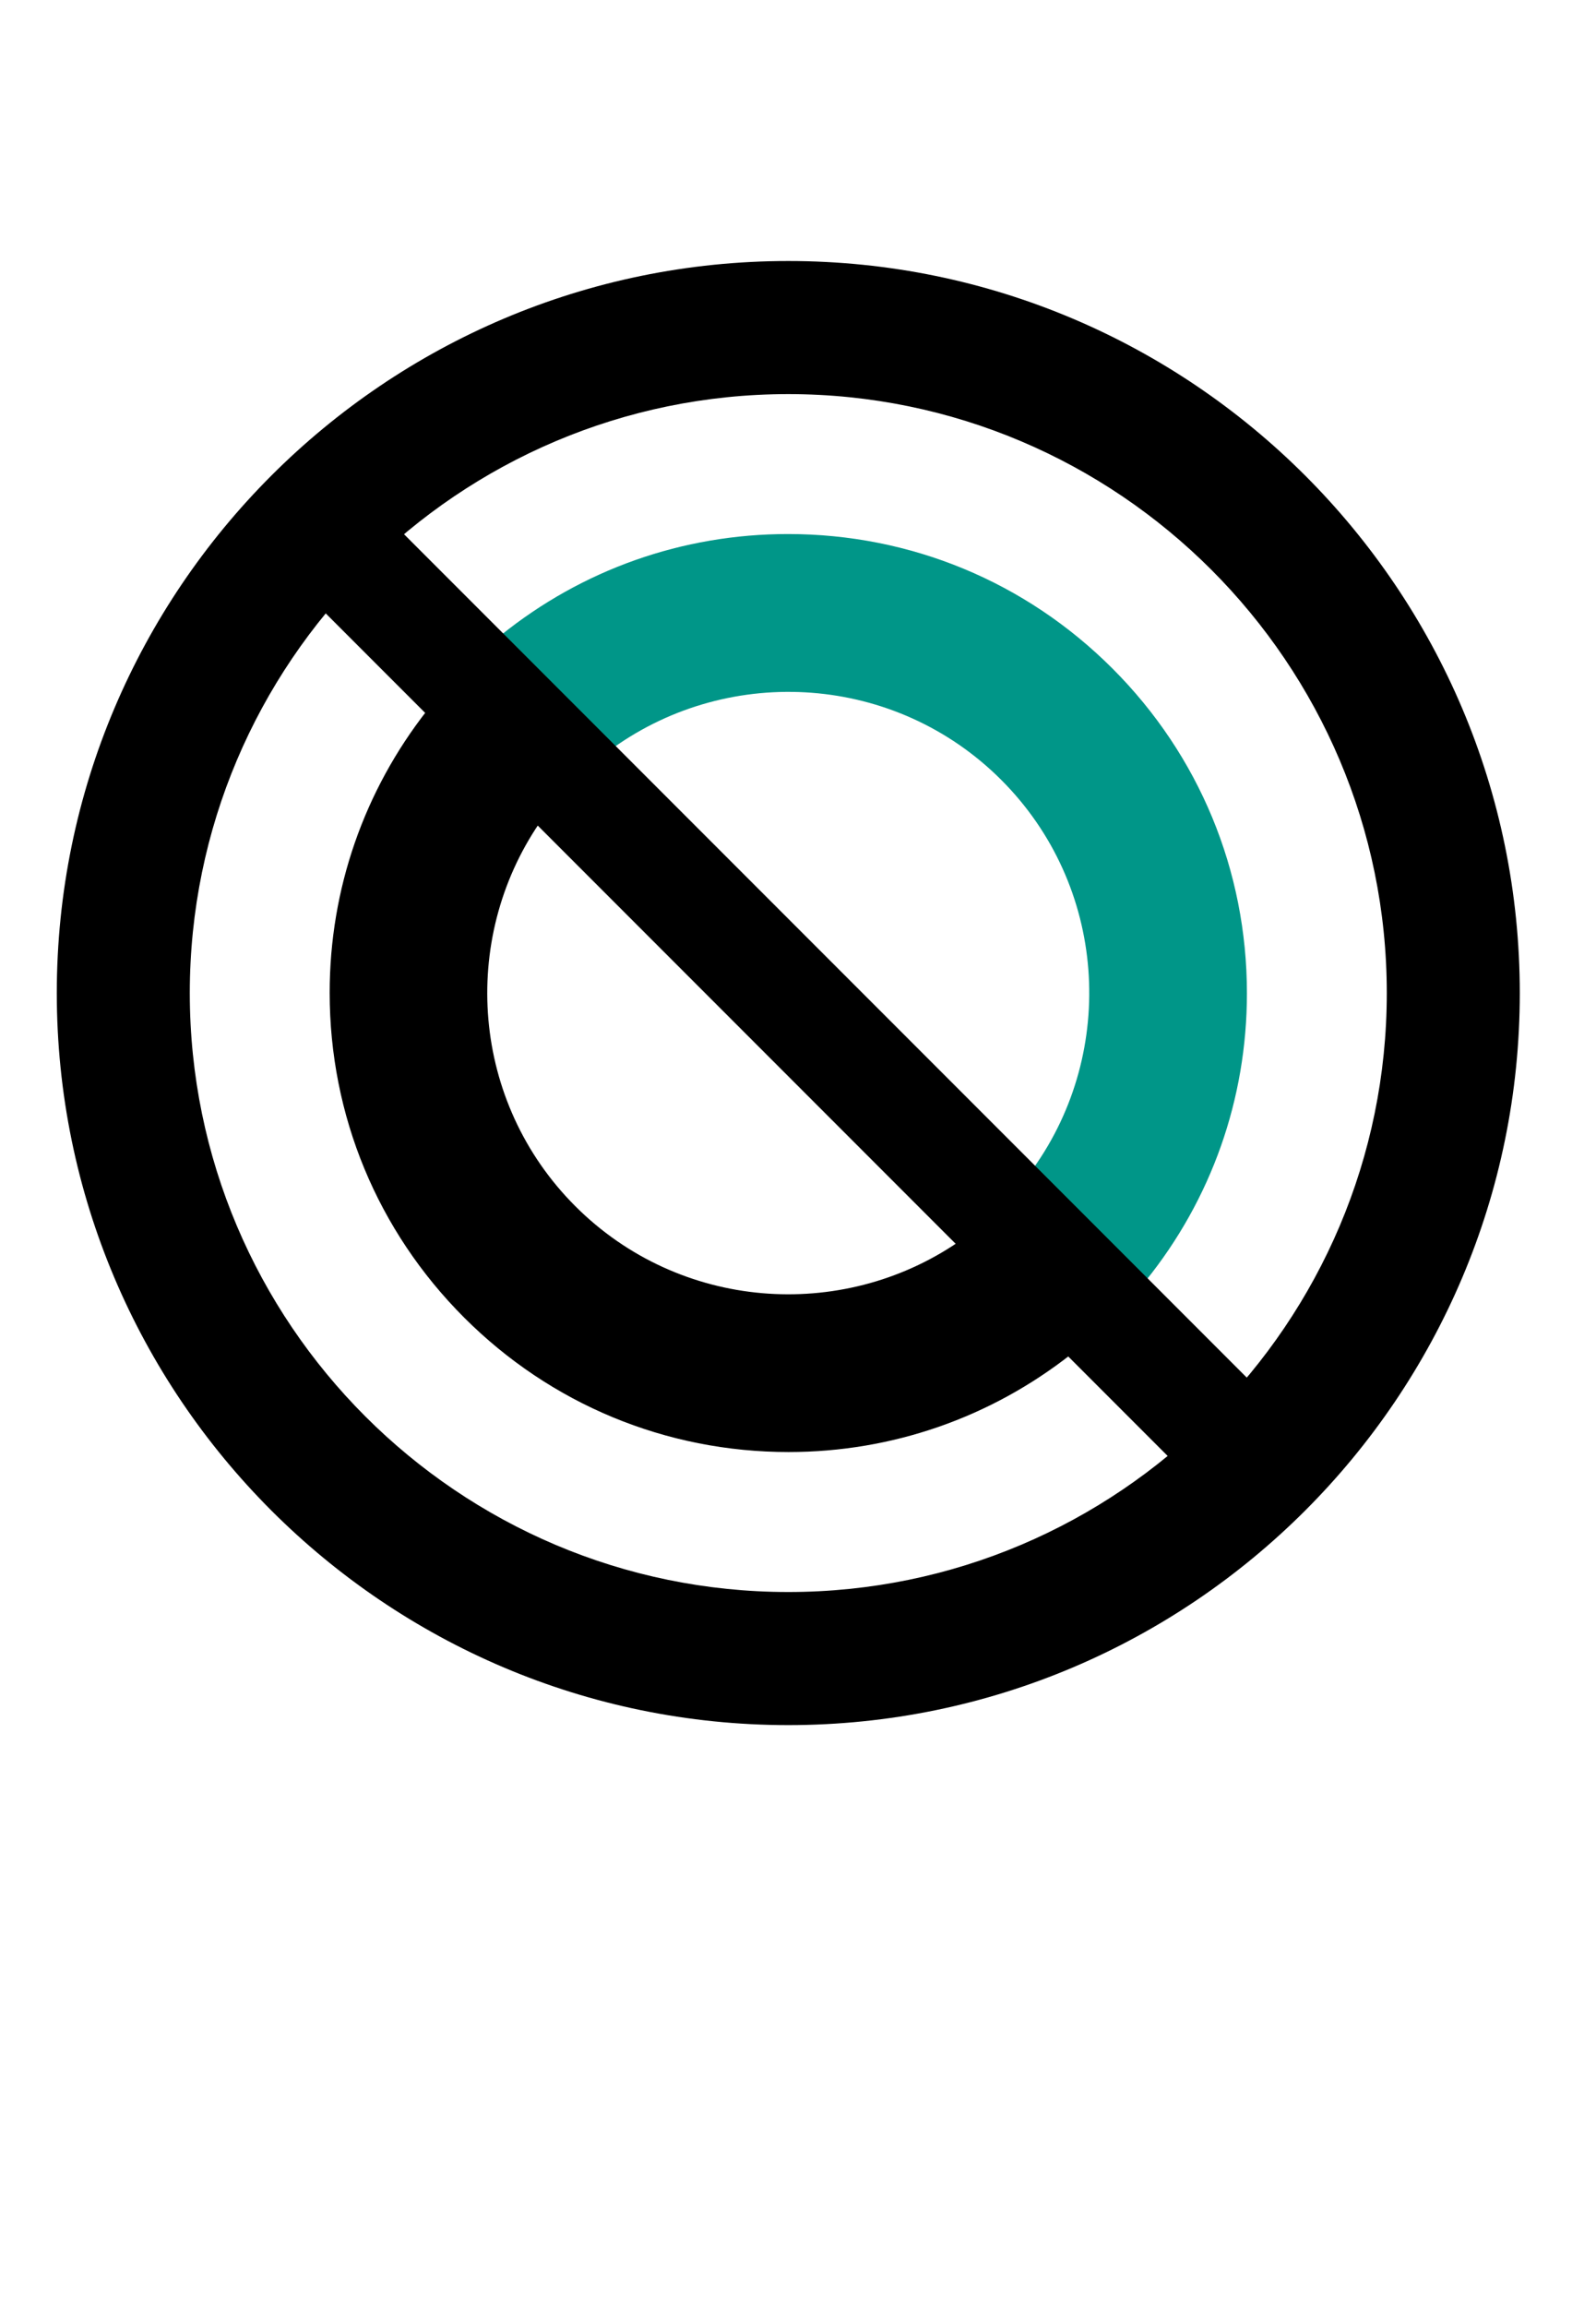 <?xml version="1.0" encoding="utf-8"?>
<!-- Generator: Adobe Illustrator 17.1.0, SVG Export Plug-In . SVG Version: 6.00 Build 0)  -->
<!DOCTYPE svg PUBLIC "-//W3C//DTD SVG 1.1//EN" "http://www.w3.org/Graphics/SVG/1.1/DTD/svg11.dtd">
<svg version="1.1" id="Layer_1" xmlns="http://www.w3.org/2000/svg" xmlns:xlink="http://www.w3.org/1999/xlink" x="0px" y="0px"
	 viewBox="0 0 36 52" enable-background="new 0 0 36 52" xml:space="preserve">
<g>
	<g>
		<path fill="#009688" d="M13.83,16.857c2.655-1.895,6.373-1.659,8.755,0.722c2.381,2.381,2.617,6.1,0.722,8.755l2.535,2.535
			c1.478-1.832,2.284-4.094,2.284-6.481c0-2.765-1.077-5.364-3.032-7.319c-1.955-1.955-4.554-3.032-7.319-3.032
			c-2.387,0-4.648,0.806-6.481,2.284L13.83,16.857z"/>
		<path d="M21.619,27.992c-2.647,1.807-6.294,1.541-8.642-0.805c-2.347-2.347-2.613-5.995-0.805-8.642l-2.536-2.536
			c-1.421,1.812-2.2,4.028-2.2,6.368c0,2.765,1.077,5.364,3.032,7.319c1.955,1.955,4.554,3.032,7.319,3.032
			c2.339,0,4.555-0.778,6.368-2.2L21.619,27.992z"/>
	</g>
	<path d="M17.781,38.883c-9.098,0-16.5-7.402-16.5-16.5s7.402-16.5,16.5-16.5s16.5,7.402,16.5,16.5S26.879,38.883,17.781,38.883z
		 M17.781,8.883c-7.444,0-13.5,6.056-13.5,13.5s6.056,13.5,13.5,13.5s13.5-6.056,13.5-13.5S25.226,8.883,17.781,8.883z"/>
</g>
<rect x="2.032" y="21.181" transform="matrix(0.707 0.707 -0.707 0.707 21.057 -5.965)" width="31.392" height="2.511"/>
</svg>
